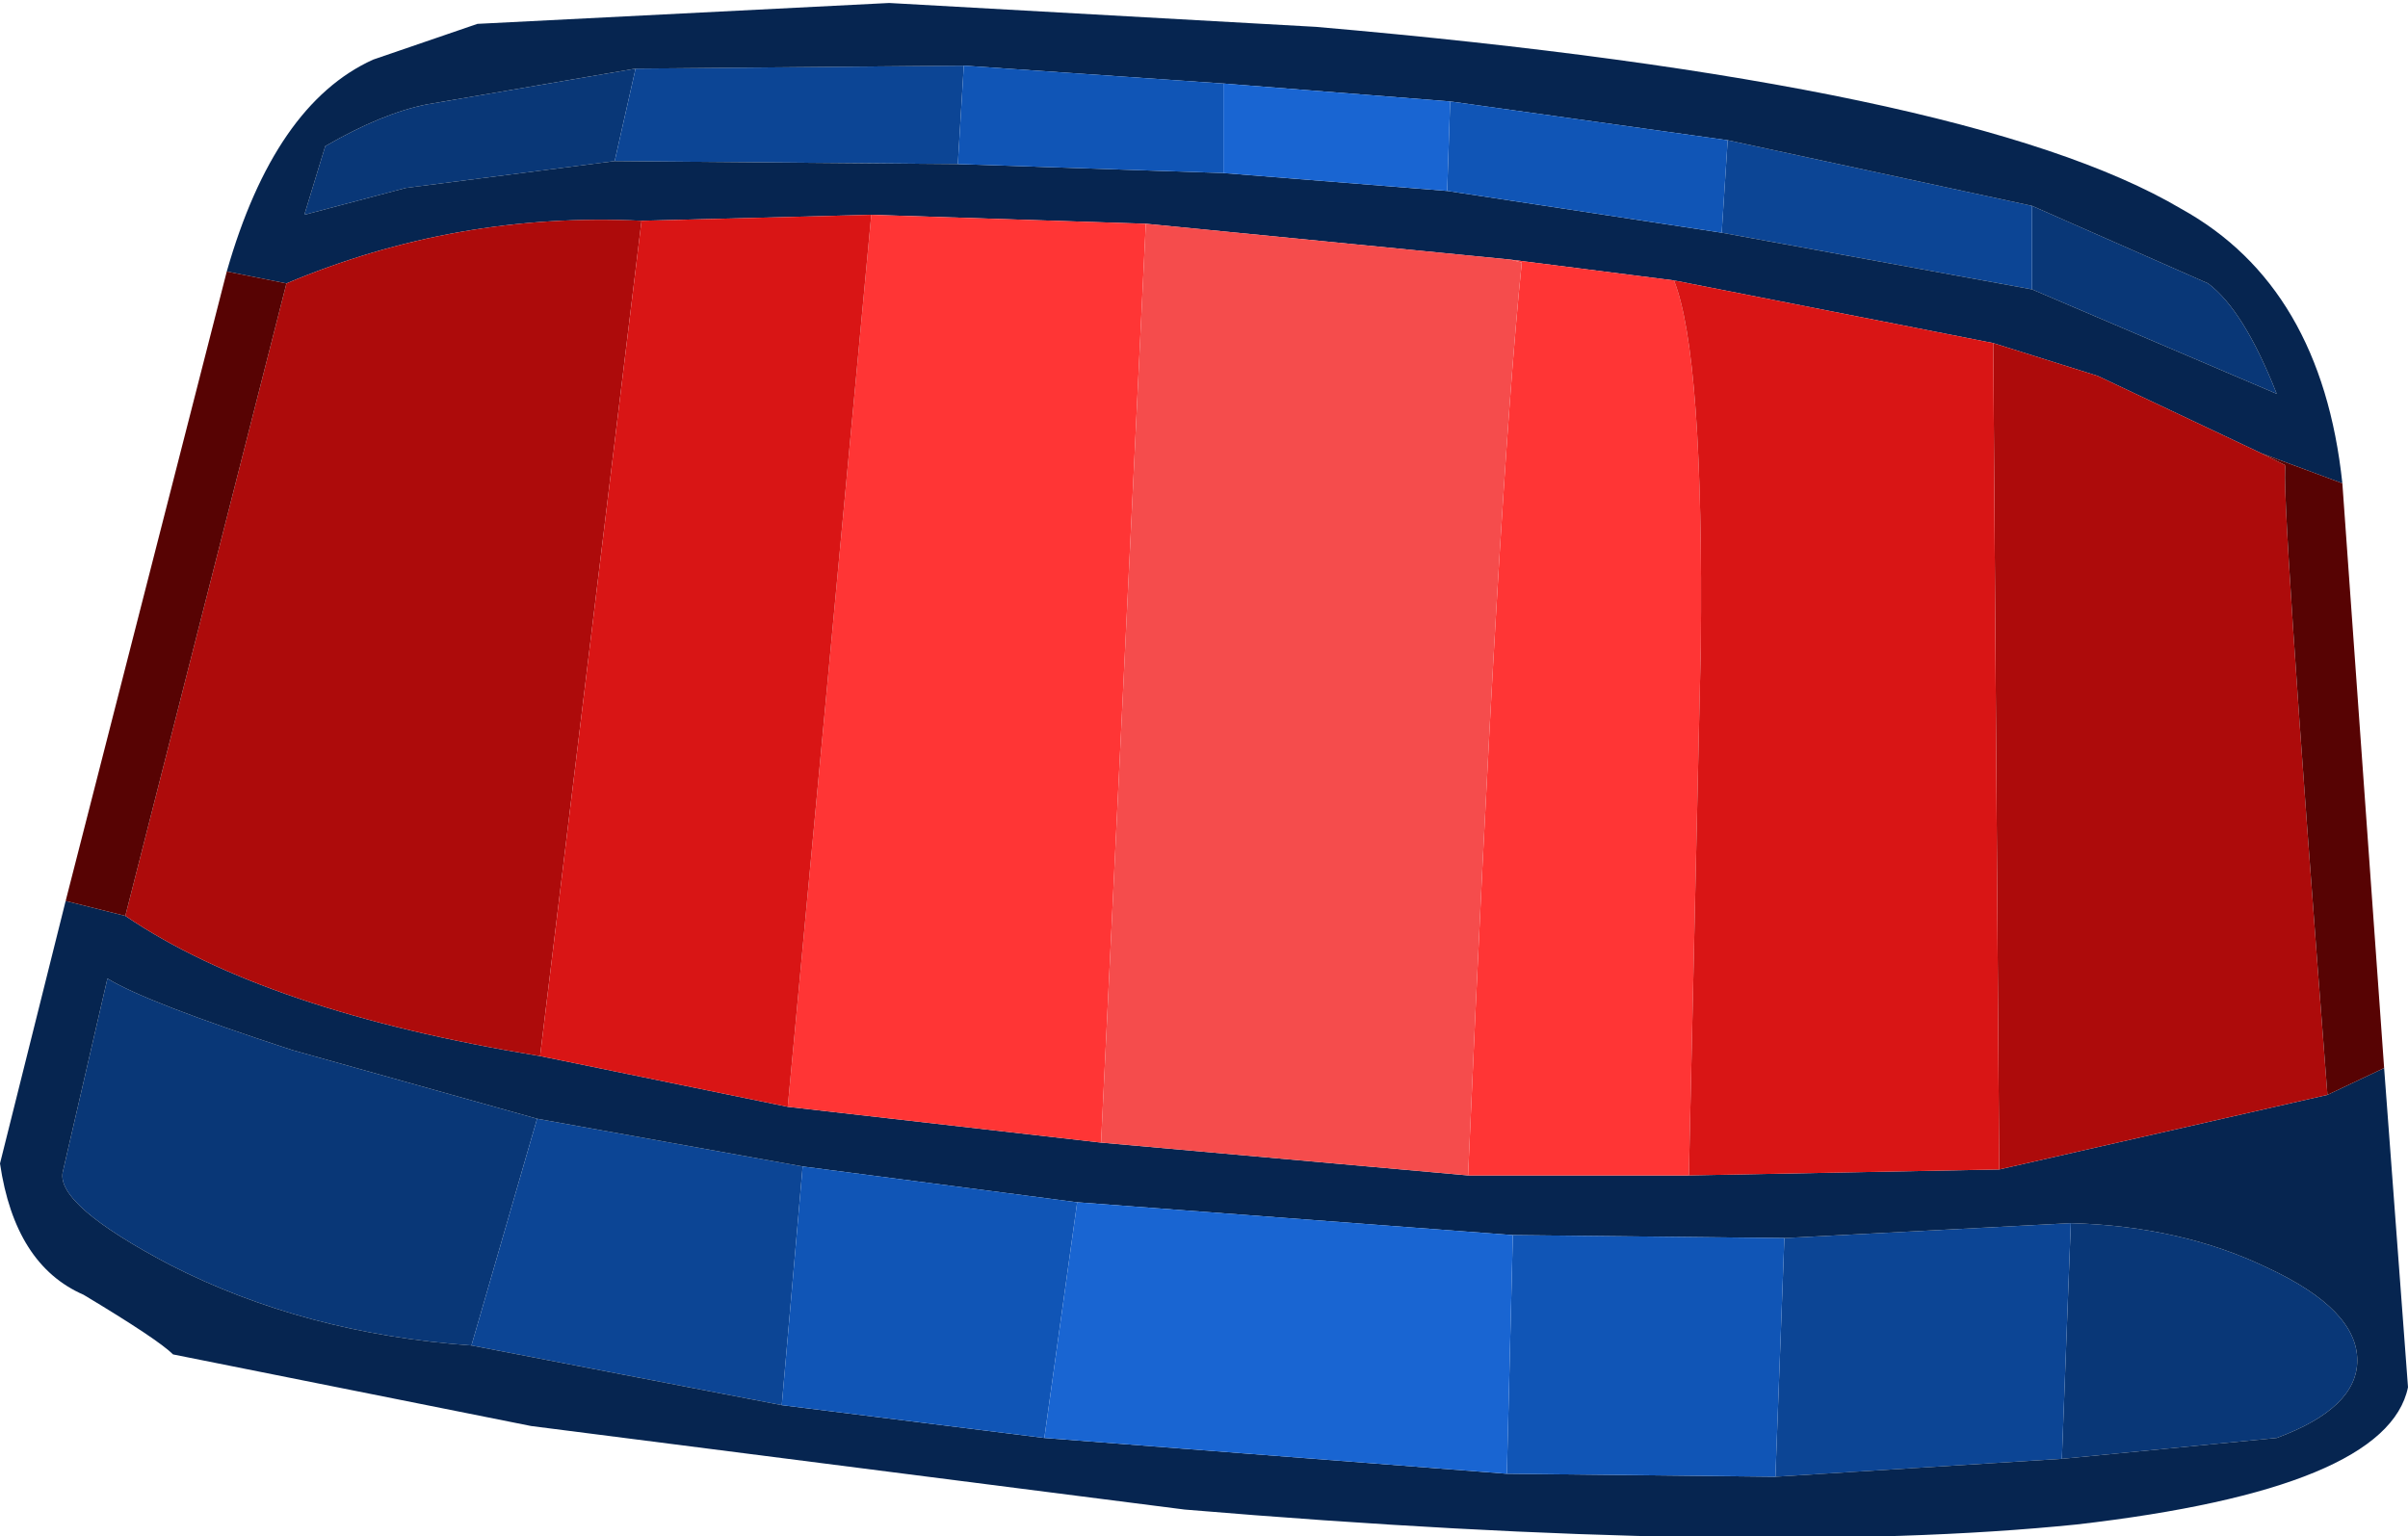 <?xml version="1.0" encoding="UTF-8" standalone="no"?>
<svg xmlns:ffdec="https://www.free-decompiler.com/flash" xmlns:xlink="http://www.w3.org/1999/xlink" ffdec:objectType="shape" height="25.75px" width="40.35px" xmlns="http://www.w3.org/2000/svg">
  <g transform="matrix(1.0, 0.0, 0.0, 1.0, 18.85, 17.3)">
    <path d="M15.2 -12.45 L15.2 -13.85 18.15 -12.55 Q18.75 -12.1 19.3 -10.7 L15.2 -12.45 M15.85 3.2 Q17.7 3.25 19.15 3.95 20.65 4.65 20.65 5.5 20.65 6.3 19.3 6.8 L15.7 7.15 15.85 3.2 M-10.95 5.25 Q-13.75 5.05 -16.0 3.9 -17.9 2.9 -17.8 2.35 L-17.05 -0.9 Q-16.4 -0.5 -13.95 0.3 L-9.85 1.45 -10.95 5.25 M-8.2 -16.15 L-8.55 -14.6 -12.05 -14.15 -13.75 -13.7 -13.4 -14.85 Q-12.45 -15.4 -11.7 -15.55 L-8.2 -16.15" fill="#093777" fill-rule="evenodd" stroke="none"/>
    <path d="M15.2 -13.85 L15.2 -12.45 10.0 -13.4 10.1 -14.95 15.2 -13.85 M-2.7 -16.2 L-2.8 -14.55 -8.55 -14.6 -8.2 -16.15 -2.7 -16.2 M15.85 3.2 L15.7 7.15 10.9 7.45 11.05 3.45 15.85 3.2 M-5.75 6.25 L-10.95 5.25 -9.85 1.45 -5.4 2.25 -5.75 6.25" fill="#0c4595" fill-rule="evenodd" stroke="none"/>
    <path d="M15.2 -12.45 L19.3 -10.7 Q18.75 -12.1 18.15 -12.55 L15.2 -13.85 10.1 -14.95 5.45 -15.6 1.65 -15.9 -2.7 -16.2 -8.2 -16.15 -11.7 -15.55 Q-12.45 -15.4 -13.4 -14.85 L-13.75 -13.7 -12.05 -14.15 -8.55 -14.6 -2.8 -14.55 1.65 -14.4 5.4 -14.1 10.0 -13.4 15.2 -12.45 M5.75 2.4 L9.45 2.4 14.65 2.3 20.15 1.05 21.1 0.6 21.5 5.95 Q21.15 7.65 15.95 8.25 10.55 8.8 1.0 8.0 L-9.95 6.6 -15.95 5.4 Q-16.2 5.15 -17.45 4.4 -18.6 3.9 -18.85 2.2 L-17.75 -2.2 -16.75 -1.95 Q-14.4 -0.35 -9.8 0.4 L-5.65 1.25 -0.4 1.85 5.75 2.4 M9.2 -12.6 L6.45 -12.95 0.35 -13.55 -4.25 -13.7 -8.1 -13.6 Q-11.2 -13.75 -14.05 -12.55 L-15.05 -12.75 Q-14.25 -15.55 -12.6 -16.3 L-10.85 -16.9 -3.95 -17.25 3.2 -16.85 Q14.15 -15.9 17.7 -13.8 20.05 -12.5 20.4 -9.2 L19.05 -9.7 16.3 -11.0 14.55 -11.55 9.2 -12.6 M15.7 7.15 L19.3 6.8 Q20.65 6.3 20.65 5.5 20.65 4.65 19.15 3.95 17.7 3.25 15.85 3.2 L11.05 3.45 6.5 3.4 -0.8 2.85 -5.4 2.25 -9.85 1.45 -13.95 0.3 Q-16.4 -0.5 -17.05 -0.9 L-17.8 2.35 Q-17.9 2.9 -16.0 3.9 -13.75 5.05 -10.95 5.25 L-5.75 6.25 -1.35 6.8 6.4 7.4 10.9 7.45 15.7 7.15" fill="#062550" fill-rule="evenodd" stroke="none"/>
    <path d="M10.1 -14.95 L10.0 -13.4 5.4 -14.1 5.45 -15.6 10.1 -14.95 M1.65 -15.9 L1.65 -14.4 -2.8 -14.55 -2.7 -16.2 1.65 -15.9 M10.9 7.45 L6.4 7.4 6.5 3.4 11.05 3.45 10.9 7.45 M-1.35 6.8 L-5.75 6.25 -5.4 2.25 -0.8 2.85 -1.35 6.8" fill="#1055b6" fill-rule="evenodd" stroke="none"/>
    <path d="M1.65 -14.4 L1.65 -15.9 5.45 -15.6 5.4 -14.1 1.65 -14.4 M6.4 7.4 L-1.35 6.8 -0.8 2.85 6.5 3.4 6.4 7.4" fill="#1965d2" fill-rule="evenodd" stroke="none"/>
    <path d="M5.75 2.4 Q6.25 -9.0 6.65 -12.9 L6.45 -12.95 9.2 -12.6 Q9.7 -11.35 9.65 -6.45 L9.45 2.4 5.75 2.4 M0.35 -13.55 L-0.4 1.85 -5.65 1.25 -4.25 -13.7 0.35 -13.55" fill="#ff3535" fill-rule="evenodd" stroke="none"/>
    <path d="M6.45 -12.95 L6.65 -12.9 Q6.25 -9.0 5.75 2.4 L-0.4 1.85 0.35 -13.55 6.45 -12.95" fill="#f54c4c" fill-rule="evenodd" stroke="none"/>
    <path d="M19.05 -9.7 L19.45 -9.5 Q19.35 -9.3 20.15 1.05 L14.65 2.3 14.55 -11.55 16.3 -11.0 19.05 -9.7 M-14.05 -12.55 Q-11.2 -13.75 -8.1 -13.6 L-9.8 0.4 Q-14.4 -0.35 -16.75 -1.95 L-14.05 -12.55" fill="#ad0b0b" fill-rule="evenodd" stroke="none"/>
    <path d="M20.15 1.05 Q19.35 -9.3 19.45 -9.5 L19.05 -9.7 20.4 -9.2 21.1 0.6 20.15 1.05 M-15.05 -12.75 L-14.05 -12.55 -16.75 -1.95 -17.75 -2.2 -15.05 -12.75" fill="#570303" fill-rule="evenodd" stroke="none"/>
    <path d="M9.45 2.4 L9.65 -6.45 Q9.7 -11.35 9.2 -12.6 L14.55 -11.55 14.65 2.3 9.45 2.4 M-8.1 -13.6 L-4.25 -13.7 -5.65 1.25 -9.8 0.4 -8.1 -13.6" fill="#d91515" fill-rule="evenodd" stroke="none"/>
  </g>
</svg>
